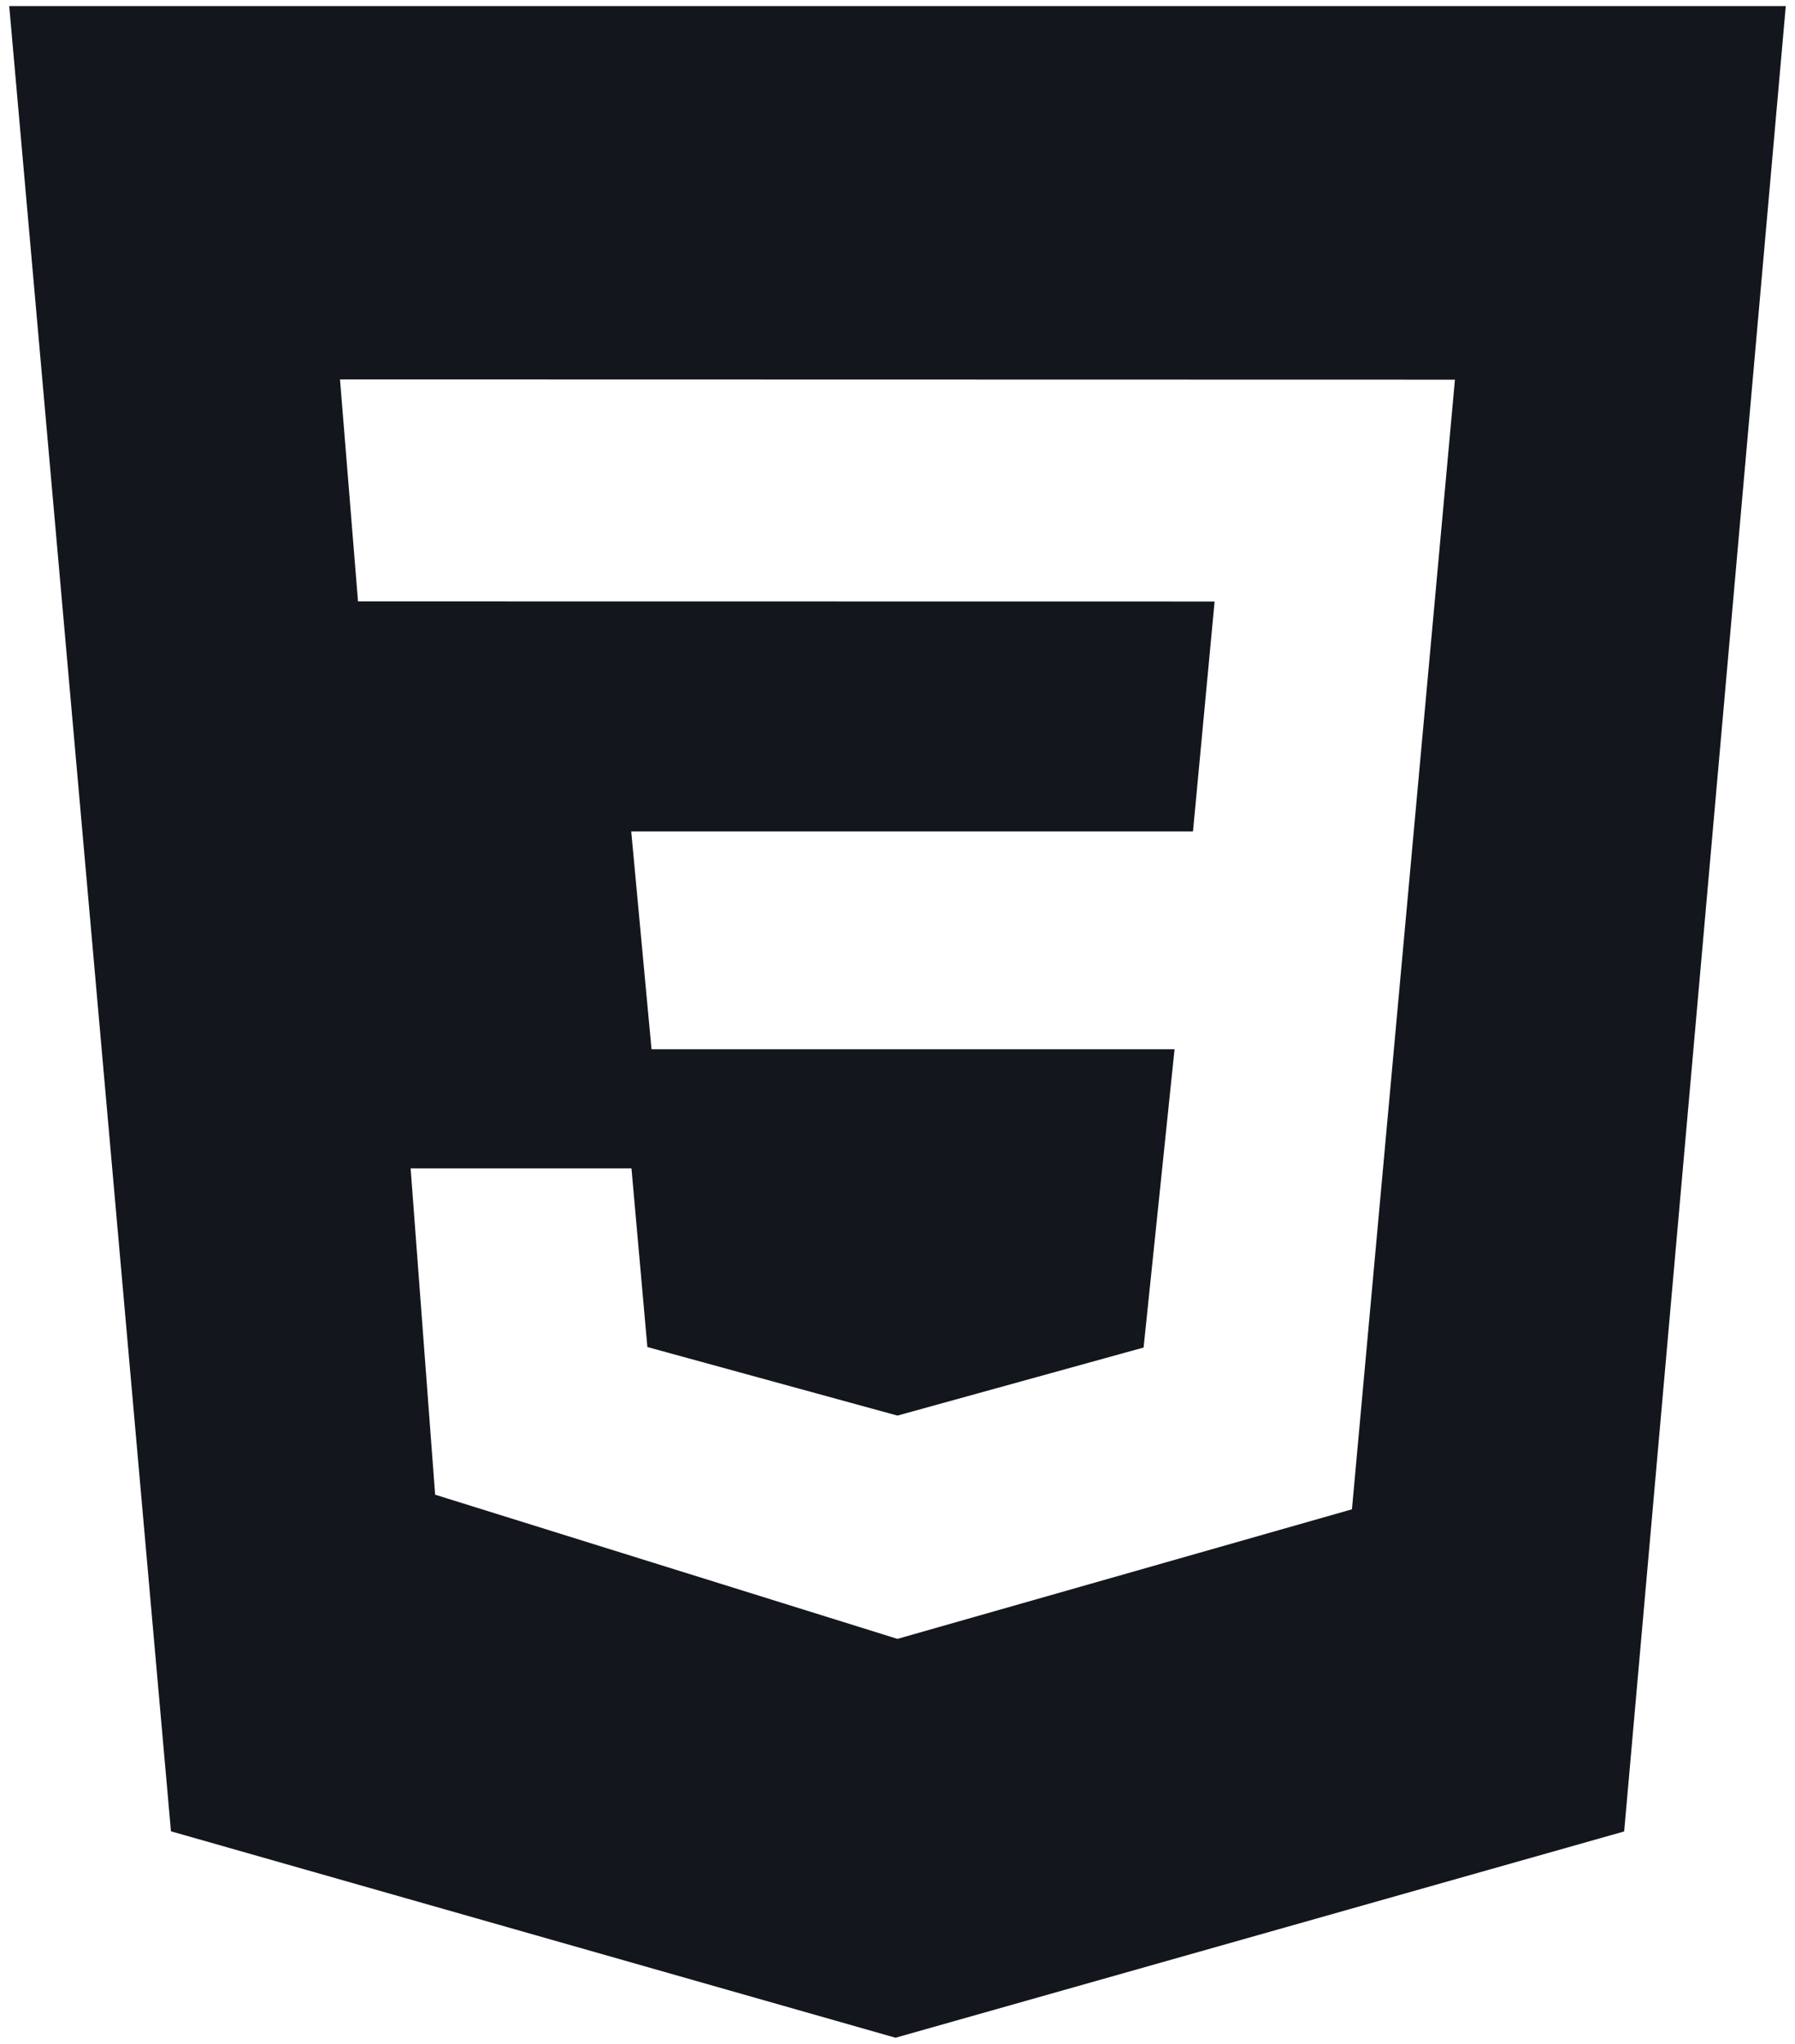 <svg width="29" height="33" viewBox="0 0 29 33" fill="none" xmlns="http://www.w3.org/2000/svg">
<path d="M23.507 6.13L5.493 6.126L5.784 9.71L19.623 9.712L19.274 13.424H10.198L10.526 16.941H18.976L18.476 21.757L14.499 22.856L10.459 21.749L10.202 18.865H6.634L7.03 24.133L14.499 26.461L21.842 24.369L23.506 6.131L23.507 6.13ZM0.149 0.098H28.851L26.24 29.57L14.468 32.901L2.762 29.568L0.149 0.098Z" fill="#13161C"/>
</svg>
